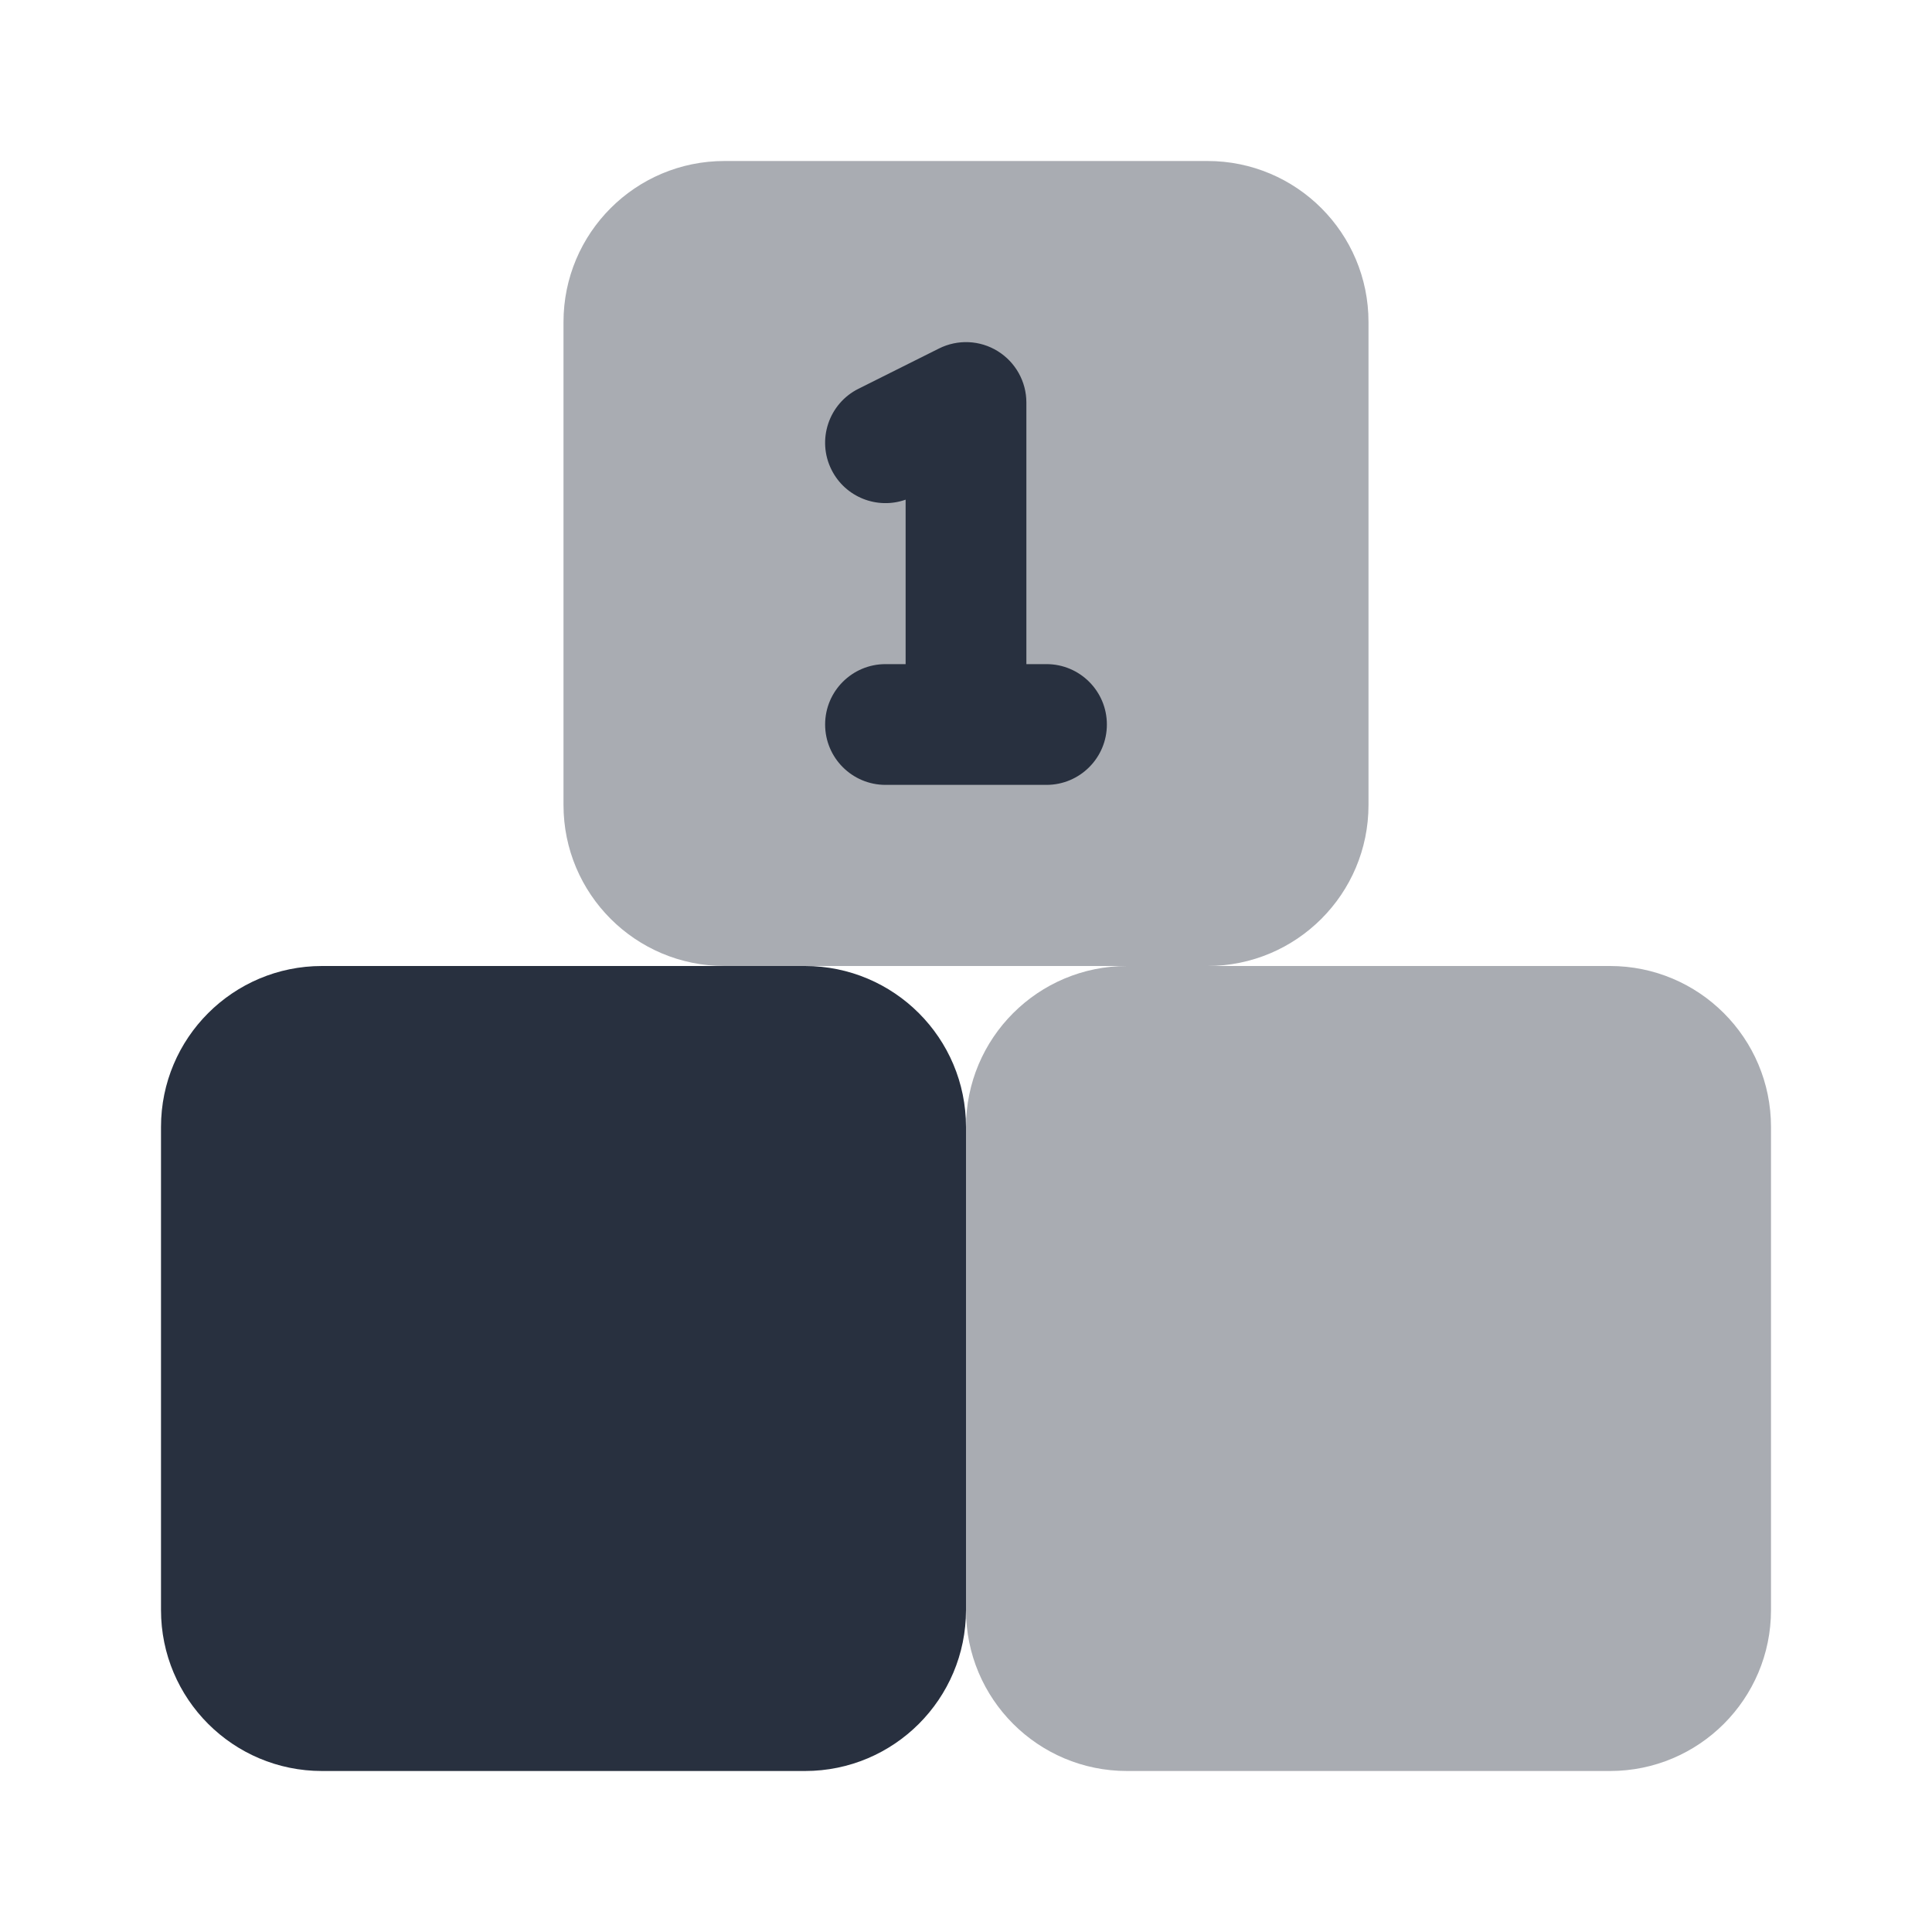 <svg width="24" height="24" viewBox="0 0 24 24" fill="none" xmlns="http://www.w3.org/2000/svg">
<path d="M2 14C2 12.895 2.895 12 4 12H10C11.105 12 12 12.895 12 14V20C12 21.105 11.105 22 10 22H4C2.895 22 2 21.105 2 20V14Z" fill="#28303F"/>
<path opacity="0.4" d="M12 14C12 12.895 12.895 12 14 12H20C21.105 12 22 12.895 22 14V20C22 21.105 21.105 22 20 22H14C12.895 22 12 21.105 12 20V14Z" fill="#28303F"/>
<path opacity="0.4" d="M7 4C7 2.895 7.895 2 9 2H15C16.105 2 17 2.895 17 4V10C17 11.105 16.105 12 15 12H9C7.895 12 7 11.105 7 10V4Z" fill="#28303F"/>
<path fill-rule="evenodd" clip-rule="evenodd" d="M12.394 4.362C12.615 4.499 12.75 4.74 12.75 5V8.25H13C13.414 8.25 13.75 8.586 13.75 9C13.75 9.414 13.414 9.75 13 9.75H11C10.586 9.75 10.25 9.414 10.25 9C10.25 8.586 10.586 8.25 11 8.25H11.25V6.207C10.898 6.332 10.5 6.178 10.329 5.835C10.144 5.465 10.294 5.014 10.665 4.829L11.665 4.329C11.897 4.213 12.173 4.225 12.394 4.362Z" fill="#28303F"/>
</svg>
